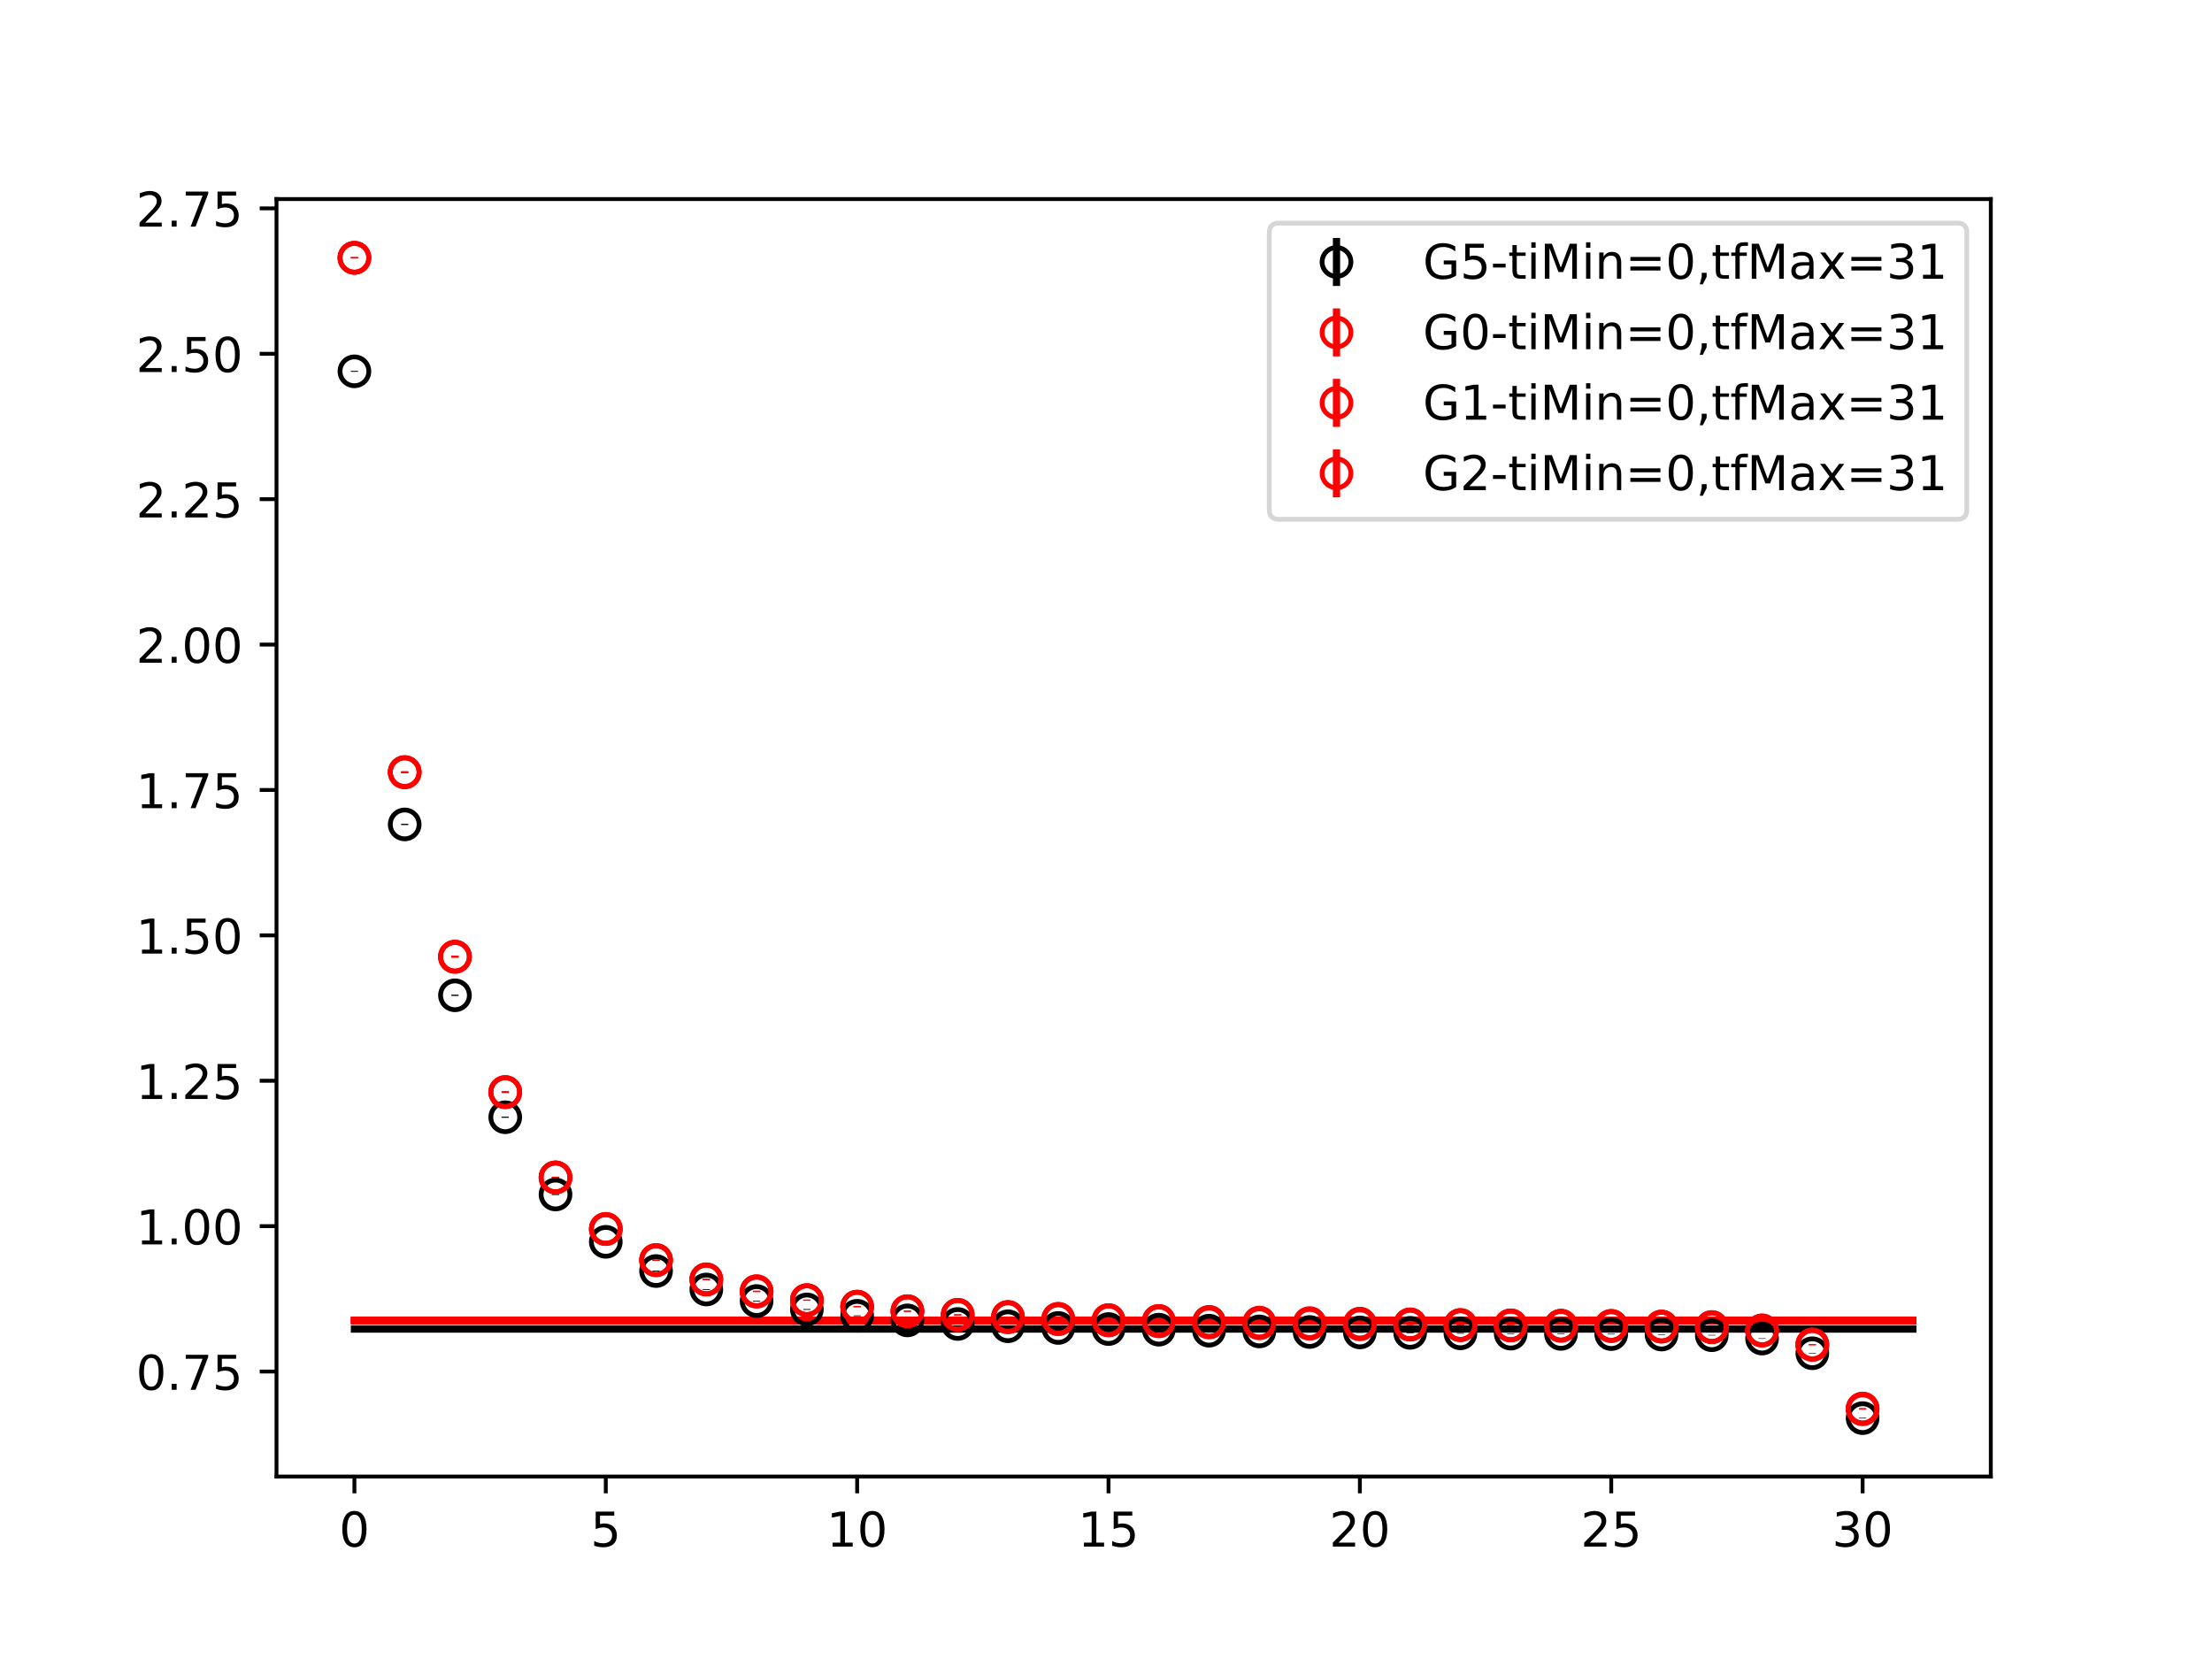 <?xml version="1.0" encoding="utf-8" standalone="no"?>
<!DOCTYPE svg PUBLIC "-//W3C//DTD SVG 1.1//EN"
  "http://www.w3.org/Graphics/SVG/1.1/DTD/svg11.dtd">
<!-- Created with matplotlib (https://matplotlib.org/) -->
<svg height="345.6pt" version="1.1" viewBox="0 0 460.8 345.6" width="460.8pt" xmlns="http://www.w3.org/2000/svg" xmlns:xlink="http://www.w3.org/1999/xlink">
 <defs>
  <style type="text/css">
*{stroke-linecap:butt;stroke-linejoin:round;}
  </style>
 </defs>
 <g id="figure_1">
  <g id="patch_1">
   <path d="M 0 345.6 
L 460.8 345.6 
L 460.8 0 
L 0 0 
z
" style="fill:#ffffff;"/>
  </g>
  <g id="axes_1">
   <g id="patch_2">
    <path d="M 57.6 307.584 
L 414.72 307.584 
L 414.72 41.472 
L 57.6 41.472 
z
" style="fill:#ffffff;"/>
   </g>
   <g id="PolyCollection_1">
    <defs>
     <path d="M 73.833 -68.79 
L 73.833 -68.668 
L 84.305 -68.668 
L 94.778 -68.668 
L 105.251 -68.668 
L 115.724 -68.668 
L 126.196 -68.668 
L 136.669 -68.668 
L 147.142 -68.668 
L 157.615 -68.668 
L 168.087 -68.668 
L 178.56 -68.668 
L 189.033 -68.668 
L 199.505 -68.668 
L 209.978 -68.668 
L 220.451 -68.668 
L 230.924 -68.668 
L 241.396 -68.668 
L 251.869 -68.668 
L 262.342 -68.668 
L 272.815 -68.668 
L 283.287 -68.668 
L 293.76 -68.668 
L 304.233 -68.668 
L 314.705 -68.668 
L 325.178 -68.668 
L 335.651 -68.668 
L 346.124 -68.668 
L 356.596 -68.668 
L 367.069 -68.668 
L 377.542 -68.668 
L 388.015 -68.668 
L 398.487 -68.668 
L 398.487 -68.79 
L 398.487 -68.79 
L 388.015 -68.79 
L 377.542 -68.79 
L 367.069 -68.79 
L 356.596 -68.79 
L 346.124 -68.79 
L 335.651 -68.79 
L 325.178 -68.79 
L 314.705 -68.79 
L 304.233 -68.79 
L 293.76 -68.79 
L 283.287 -68.79 
L 272.815 -68.79 
L 262.342 -68.79 
L 251.869 -68.79 
L 241.396 -68.79 
L 230.924 -68.79 
L 220.451 -68.79 
L 209.978 -68.79 
L 199.505 -68.79 
L 189.033 -68.79 
L 178.56 -68.79 
L 168.087 -68.79 
L 157.615 -68.79 
L 147.142 -68.79 
L 136.669 -68.79 
L 126.196 -68.79 
L 115.724 -68.79 
L 105.251 -68.79 
L 94.778 -68.79 
L 84.305 -68.79 
L 73.833 -68.79 
z
" id="m43251a65ae" style="stroke:#808080;stroke-opacity:0.4;"/>
    </defs>
    <g clip-path="url(#p7e7211425e)">
     <use style="fill:#808080;fill-opacity:0.4;stroke:#808080;stroke-opacity:0.4;" x="0" xlink:href="#m43251a65ae" y="345.6"/>
    </g>
   </g>
   <g id="PolyCollection_2">
    <defs>
     <path d="M 73.833 -70.632 
L 73.833 -70.486 
L 84.305 -70.486 
L 94.778 -70.486 
L 105.251 -70.486 
L 115.724 -70.486 
L 126.196 -70.486 
L 136.669 -70.486 
L 147.142 -70.486 
L 157.615 -70.486 
L 168.087 -70.486 
L 178.56 -70.486 
L 189.033 -70.486 
L 199.505 -70.486 
L 209.978 -70.486 
L 220.451 -70.486 
L 230.924 -70.486 
L 241.396 -70.486 
L 251.869 -70.486 
L 262.342 -70.486 
L 272.815 -70.486 
L 283.287 -70.486 
L 293.76 -70.486 
L 304.233 -70.486 
L 314.705 -70.486 
L 325.178 -70.486 
L 335.651 -70.486 
L 346.124 -70.486 
L 356.596 -70.486 
L 367.069 -70.486 
L 377.542 -70.486 
L 388.015 -70.486 
L 398.487 -70.486 
L 398.487 -70.632 
L 398.487 -70.632 
L 388.015 -70.632 
L 377.542 -70.632 
L 367.069 -70.632 
L 356.596 -70.632 
L 346.124 -70.632 
L 335.651 -70.632 
L 325.178 -70.632 
L 314.705 -70.632 
L 304.233 -70.632 
L 293.76 -70.632 
L 283.287 -70.632 
L 272.815 -70.632 
L 262.342 -70.632 
L 251.869 -70.632 
L 241.396 -70.632 
L 230.924 -70.632 
L 220.451 -70.632 
L 209.978 -70.632 
L 199.505 -70.632 
L 189.033 -70.632 
L 178.56 -70.632 
L 168.087 -70.632 
L 157.615 -70.632 
L 147.142 -70.632 
L 136.669 -70.632 
L 126.196 -70.632 
L 115.724 -70.632 
L 105.251 -70.632 
L 94.778 -70.632 
L 84.305 -70.632 
L 73.833 -70.632 
z
" id="m359ab4f497" style="stroke:#ff6347;stroke-opacity:0.4;"/>
    </defs>
    <g clip-path="url(#p7e7211425e)">
     <use style="fill:#ff6347;fill-opacity:0.4;stroke:#ff6347;stroke-opacity:0.4;" x="0" xlink:href="#m359ab4f497" y="345.6"/>
    </g>
   </g>
   <g id="PolyCollection_3">
    <defs>
     <path d="M 73.833 -70.462 
L 73.833 -70.325 
L 84.305 -70.325 
L 94.778 -70.325 
L 105.251 -70.325 
L 115.724 -70.325 
L 126.196 -70.325 
L 136.669 -70.325 
L 147.142 -70.325 
L 157.615 -70.325 
L 168.087 -70.325 
L 178.56 -70.325 
L 189.033 -70.325 
L 199.505 -70.325 
L 209.978 -70.325 
L 220.451 -70.325 
L 230.924 -70.325 
L 241.396 -70.325 
L 251.869 -70.325 
L 262.342 -70.325 
L 272.815 -70.325 
L 283.287 -70.325 
L 293.76 -70.325 
L 304.233 -70.325 
L 314.705 -70.325 
L 325.178 -70.325 
L 335.651 -70.325 
L 346.124 -70.325 
L 356.596 -70.325 
L 367.069 -70.325 
L 377.542 -70.325 
L 388.015 -70.325 
L 398.487 -70.325 
L 398.487 -70.462 
L 398.487 -70.462 
L 388.015 -70.462 
L 377.542 -70.462 
L 367.069 -70.462 
L 356.596 -70.462 
L 346.124 -70.462 
L 335.651 -70.462 
L 325.178 -70.462 
L 314.705 -70.462 
L 304.233 -70.462 
L 293.76 -70.462 
L 283.287 -70.462 
L 272.815 -70.462 
L 262.342 -70.462 
L 251.869 -70.462 
L 241.396 -70.462 
L 230.924 -70.462 
L 220.451 -70.462 
L 209.978 -70.462 
L 199.505 -70.462 
L 189.033 -70.462 
L 178.56 -70.462 
L 168.087 -70.462 
L 157.615 -70.462 
L 147.142 -70.462 
L 136.669 -70.462 
L 126.196 -70.462 
L 115.724 -70.462 
L 105.251 -70.462 
L 94.778 -70.462 
L 84.305 -70.462 
L 73.833 -70.462 
z
" id="m59ba81568f" style="stroke:#ff6347;stroke-opacity:0.4;"/>
    </defs>
    <g clip-path="url(#p7e7211425e)">
     <use style="fill:#ff6347;fill-opacity:0.4;stroke:#ff6347;stroke-opacity:0.4;" x="0" xlink:href="#m59ba81568f" y="345.6"/>
    </g>
   </g>
   <g id="PolyCollection_4">
    <defs>
     <path d="M 73.833 -70.666 
L 73.833 -70.523 
L 84.305 -70.523 
L 94.778 -70.523 
L 105.251 -70.523 
L 115.724 -70.523 
L 126.196 -70.523 
L 136.669 -70.523 
L 147.142 -70.523 
L 157.615 -70.523 
L 168.087 -70.523 
L 178.56 -70.523 
L 189.033 -70.523 
L 199.505 -70.523 
L 209.978 -70.523 
L 220.451 -70.523 
L 230.924 -70.523 
L 241.396 -70.523 
L 251.869 -70.523 
L 262.342 -70.523 
L 272.815 -70.523 
L 283.287 -70.523 
L 293.76 -70.523 
L 304.233 -70.523 
L 314.705 -70.523 
L 325.178 -70.523 
L 335.651 -70.523 
L 346.124 -70.523 
L 356.596 -70.523 
L 367.069 -70.523 
L 377.542 -70.523 
L 388.015 -70.523 
L 398.487 -70.523 
L 398.487 -70.666 
L 398.487 -70.666 
L 388.015 -70.666 
L 377.542 -70.666 
L 367.069 -70.666 
L 356.596 -70.666 
L 346.124 -70.666 
L 335.651 -70.666 
L 325.178 -70.666 
L 314.705 -70.666 
L 304.233 -70.666 
L 293.76 -70.666 
L 283.287 -70.666 
L 272.815 -70.666 
L 262.342 -70.666 
L 251.869 -70.666 
L 241.396 -70.666 
L 230.924 -70.666 
L 220.451 -70.666 
L 209.978 -70.666 
L 199.505 -70.666 
L 189.033 -70.666 
L 178.56 -70.666 
L 168.087 -70.666 
L 157.615 -70.666 
L 147.142 -70.666 
L 136.669 -70.666 
L 126.196 -70.666 
L 115.724 -70.666 
L 105.251 -70.666 
L 94.778 -70.666 
L 84.305 -70.666 
L 73.833 -70.666 
z
" id="m97e9b0a5ea" style="stroke:#ff6347;stroke-opacity:0.4;"/>
    </defs>
    <g clip-path="url(#p7e7211425e)">
     <use style="fill:#ff6347;fill-opacity:0.4;stroke:#ff6347;stroke-opacity:0.4;" x="0" xlink:href="#m97e9b0a5ea" y="345.6"/>
    </g>
   </g>
   <g id="matplotlib.axis_1">
    <g id="xtick_1">
     <g id="line2d_1">
      <defs>
       <path d="M 0 0 
L 0 3.5 
" id="m3476cb240b" style="stroke:#000000;stroke-width:0.8;"/>
      </defs>
      <g>
       <use style="stroke:#000000;stroke-width:0.8;" x="73.833" xlink:href="#m3476cb240b" y="307.584"/>
      </g>
     </g>
     <g id="text_1">
      <!-- 0 -->
      <defs>
       <path d="M 31.781 66.406 
Q 24.172 66.406 20.328 58.906 
Q 16.5 51.422 16.5 36.375 
Q 16.5 21.391 20.328 13.891 
Q 24.172 6.391 31.781 6.391 
Q 39.453 6.391 43.281 13.891 
Q 47.125 21.391 47.125 36.375 
Q 47.125 51.422 43.281 58.906 
Q 39.453 66.406 31.781 66.406 
z
M 31.781 74.219 
Q 44.047 74.219 50.516 64.516 
Q 56.984 54.828 56.984 36.375 
Q 56.984 17.969 50.516 8.266 
Q 44.047 -1.422 31.781 -1.422 
Q 19.531 -1.422 13.062 8.266 
Q 6.594 17.969 6.594 36.375 
Q 6.594 54.828 13.062 64.516 
Q 19.531 74.219 31.781 74.219 
z
" id="DejaVuSans-48"/>
      </defs>
      <g transform="translate(70.651 322.182)scale(0.1 -0.1)">
       <use xlink:href="#DejaVuSans-48"/>
      </g>
     </g>
    </g>
    <g id="xtick_2">
     <g id="line2d_2">
      <g>
       <use style="stroke:#000000;stroke-width:0.8;" x="126.196" xlink:href="#m3476cb240b" y="307.584"/>
      </g>
     </g>
     <g id="text_2">
      <!-- 5 -->
      <defs>
       <path d="M 10.797 72.906 
L 49.516 72.906 
L 49.516 64.594 
L 19.828 64.594 
L 19.828 46.734 
Q 21.969 47.469 24.109 47.828 
Q 26.266 48.188 28.422 48.188 
Q 40.625 48.188 47.75 41.5 
Q 54.891 34.812 54.891 23.391 
Q 54.891 11.625 47.562 5.094 
Q 40.234 -1.422 26.906 -1.422 
Q 22.312 -1.422 17.547 -0.641 
Q 12.797 0.141 7.719 1.703 
L 7.719 11.625 
Q 12.109 9.234 16.797 8.062 
Q 21.484 6.891 26.703 6.891 
Q 35.156 6.891 40.078 11.328 
Q 45.016 15.766 45.016 23.391 
Q 45.016 31 40.078 35.438 
Q 35.156 39.891 26.703 39.891 
Q 22.75 39.891 18.812 39.016 
Q 14.891 38.141 10.797 36.281 
z
" id="DejaVuSans-53"/>
      </defs>
      <g transform="translate(123.015 322.182)scale(0.1 -0.1)">
       <use xlink:href="#DejaVuSans-53"/>
      </g>
     </g>
    </g>
    <g id="xtick_3">
     <g id="line2d_3">
      <g>
       <use style="stroke:#000000;stroke-width:0.8;" x="178.56" xlink:href="#m3476cb240b" y="307.584"/>
      </g>
     </g>
     <g id="text_3">
      <!-- 10 -->
      <defs>
       <path d="M 12.406 8.297 
L 28.516 8.297 
L 28.516 63.922 
L 10.984 60.406 
L 10.984 69.391 
L 28.422 72.906 
L 38.281 72.906 
L 38.281 8.297 
L 54.391 8.297 
L 54.391 0 
L 12.406 0 
z
" id="DejaVuSans-49"/>
      </defs>
      <g transform="translate(172.197 322.182)scale(0.1 -0.1)">
       <use xlink:href="#DejaVuSans-49"/>
       <use x="63.623" xlink:href="#DejaVuSans-48"/>
      </g>
     </g>
    </g>
    <g id="xtick_4">
     <g id="line2d_4">
      <g>
       <use style="stroke:#000000;stroke-width:0.8;" x="230.924" xlink:href="#m3476cb240b" y="307.584"/>
      </g>
     </g>
     <g id="text_4">
      <!-- 15 -->
      <g transform="translate(224.561 322.182)scale(0.1 -0.1)">
       <use xlink:href="#DejaVuSans-49"/>
       <use x="63.623" xlink:href="#DejaVuSans-53"/>
      </g>
     </g>
    </g>
    <g id="xtick_5">
     <g id="line2d_5">
      <g>
       <use style="stroke:#000000;stroke-width:0.8;" x="283.287" xlink:href="#m3476cb240b" y="307.584"/>
      </g>
     </g>
     <g id="text_5">
      <!-- 20 -->
      <defs>
       <path d="M 19.188 8.297 
L 53.609 8.297 
L 53.609 0 
L 7.328 0 
L 7.328 8.297 
Q 12.938 14.109 22.625 23.891 
Q 32.328 33.688 34.812 36.531 
Q 39.547 41.844 41.422 45.531 
Q 43.312 49.219 43.312 52.781 
Q 43.312 58.594 39.234 62.25 
Q 35.156 65.922 28.609 65.922 
Q 23.969 65.922 18.812 64.312 
Q 13.672 62.703 7.812 59.422 
L 7.812 69.391 
Q 13.766 71.781 18.938 73 
Q 24.125 74.219 28.422 74.219 
Q 39.75 74.219 46.484 68.547 
Q 53.219 62.891 53.219 53.422 
Q 53.219 48.922 51.531 44.891 
Q 49.859 40.875 45.406 35.406 
Q 44.188 33.984 37.641 27.219 
Q 31.109 20.453 19.188 8.297 
z
" id="DejaVuSans-50"/>
      </defs>
      <g transform="translate(276.925 322.182)scale(0.1 -0.1)">
       <use xlink:href="#DejaVuSans-50"/>
       <use x="63.623" xlink:href="#DejaVuSans-48"/>
      </g>
     </g>
    </g>
    <g id="xtick_6">
     <g id="line2d_6">
      <g>
       <use style="stroke:#000000;stroke-width:0.8;" x="335.651" xlink:href="#m3476cb240b" y="307.584"/>
      </g>
     </g>
     <g id="text_6">
      <!-- 25 -->
      <g transform="translate(329.288 322.182)scale(0.1 -0.1)">
       <use xlink:href="#DejaVuSans-50"/>
       <use x="63.623" xlink:href="#DejaVuSans-53"/>
      </g>
     </g>
    </g>
    <g id="xtick_7">
     <g id="line2d_7">
      <g>
       <use style="stroke:#000000;stroke-width:0.8;" x="388.015" xlink:href="#m3476cb240b" y="307.584"/>
      </g>
     </g>
     <g id="text_7">
      <!-- 30 -->
      <defs>
       <path d="M 40.578 39.312 
Q 47.656 37.797 51.625 33 
Q 55.609 28.219 55.609 21.188 
Q 55.609 10.406 48.188 4.484 
Q 40.766 -1.422 27.094 -1.422 
Q 22.516 -1.422 17.656 -0.516 
Q 12.797 0.391 7.625 2.203 
L 7.625 11.719 
Q 11.719 9.328 16.594 8.109 
Q 21.484 6.891 26.812 6.891 
Q 36.078 6.891 40.938 10.547 
Q 45.797 14.203 45.797 21.188 
Q 45.797 27.641 41.281 31.266 
Q 36.766 34.906 28.719 34.906 
L 20.219 34.906 
L 20.219 43.016 
L 29.109 43.016 
Q 36.375 43.016 40.234 45.922 
Q 44.094 48.828 44.094 54.297 
Q 44.094 59.906 40.109 62.906 
Q 36.141 65.922 28.719 65.922 
Q 24.656 65.922 20.016 65.031 
Q 15.375 64.156 9.812 62.312 
L 9.812 71.094 
Q 15.438 72.656 20.344 73.438 
Q 25.25 74.219 29.594 74.219 
Q 40.828 74.219 47.359 69.109 
Q 53.906 64.016 53.906 55.328 
Q 53.906 49.266 50.438 45.094 
Q 46.969 40.922 40.578 39.312 
z
" id="DejaVuSans-51"/>
      </defs>
      <g transform="translate(381.652 322.182)scale(0.1 -0.1)">
       <use xlink:href="#DejaVuSans-51"/>
       <use x="63.623" xlink:href="#DejaVuSans-48"/>
      </g>
     </g>
    </g>
   </g>
   <g id="matplotlib.axis_2">
    <g id="ytick_1">
     <g id="line2d_8">
      <defs>
       <path d="M 0 0 
L -3.5 0 
" id="m6c33dab00b" style="stroke:#000000;stroke-width:0.8;"/>
      </defs>
      <g>
       <use style="stroke:#000000;stroke-width:0.8;" x="57.6" xlink:href="#m6c33dab00b" y="285.719"/>
      </g>
     </g>
     <g id="text_8">
      <!-- 0.75 -->
      <defs>
       <path d="M 10.688 12.406 
L 21 12.406 
L 21 0 
L 10.688 0 
z
" id="DejaVuSans-46"/>
       <path d="M 8.203 72.906 
L 55.078 72.906 
L 55.078 68.703 
L 28.609 0 
L 18.312 0 
L 43.219 64.594 
L 8.203 64.594 
z
" id="DejaVuSans-55"/>
      </defs>
      <g transform="translate(28.334 289.518)scale(0.1 -0.1)">
       <use xlink:href="#DejaVuSans-48"/>
       <use x="63.623" xlink:href="#DejaVuSans-46"/>
       <use x="95.41" xlink:href="#DejaVuSans-55"/>
       <use x="159.033" xlink:href="#DejaVuSans-53"/>
      </g>
     </g>
    </g>
    <g id="ytick_2">
     <g id="line2d_9">
      <g>
       <use style="stroke:#000000;stroke-width:0.8;" x="57.6" xlink:href="#m6c33dab00b" y="255.43"/>
      </g>
     </g>
     <g id="text_9">
      <!-- 1.00 -->
      <g transform="translate(28.334 259.229)scale(0.1 -0.1)">
       <use xlink:href="#DejaVuSans-49"/>
       <use x="63.623" xlink:href="#DejaVuSans-46"/>
       <use x="95.41" xlink:href="#DejaVuSans-48"/>
       <use x="159.033" xlink:href="#DejaVuSans-48"/>
      </g>
     </g>
    </g>
    <g id="ytick_3">
     <g id="line2d_10">
      <g>
       <use style="stroke:#000000;stroke-width:0.8;" x="57.6" xlink:href="#m6c33dab00b" y="225.141"/>
      </g>
     </g>
     <g id="text_10">
      <!-- 1.25 -->
      <g transform="translate(28.334 228.94)scale(0.1 -0.1)">
       <use xlink:href="#DejaVuSans-49"/>
       <use x="63.623" xlink:href="#DejaVuSans-46"/>
       <use x="95.41" xlink:href="#DejaVuSans-50"/>
       <use x="159.033" xlink:href="#DejaVuSans-53"/>
      </g>
     </g>
    </g>
    <g id="ytick_4">
     <g id="line2d_11">
      <g>
       <use style="stroke:#000000;stroke-width:0.8;" x="57.6" xlink:href="#m6c33dab00b" y="194.852"/>
      </g>
     </g>
     <g id="text_11">
      <!-- 1.50 -->
      <g transform="translate(28.334 198.652)scale(0.1 -0.1)">
       <use xlink:href="#DejaVuSans-49"/>
       <use x="63.623" xlink:href="#DejaVuSans-46"/>
       <use x="95.41" xlink:href="#DejaVuSans-53"/>
       <use x="159.033" xlink:href="#DejaVuSans-48"/>
      </g>
     </g>
    </g>
    <g id="ytick_5">
     <g id="line2d_12">
      <g>
       <use style="stroke:#000000;stroke-width:0.8;" x="57.6" xlink:href="#m6c33dab00b" y="164.564"/>
      </g>
     </g>
     <g id="text_12">
      <!-- 1.75 -->
      <g transform="translate(28.334 168.363)scale(0.1 -0.1)">
       <use xlink:href="#DejaVuSans-49"/>
       <use x="63.623" xlink:href="#DejaVuSans-46"/>
       <use x="95.41" xlink:href="#DejaVuSans-55"/>
       <use x="159.033" xlink:href="#DejaVuSans-53"/>
      </g>
     </g>
    </g>
    <g id="ytick_6">
     <g id="line2d_13">
      <g>
       <use style="stroke:#000000;stroke-width:0.8;" x="57.6" xlink:href="#m6c33dab00b" y="134.275"/>
      </g>
     </g>
     <g id="text_13">
      <!-- 2.00 -->
      <g transform="translate(28.334 138.074)scale(0.1 -0.1)">
       <use xlink:href="#DejaVuSans-50"/>
       <use x="63.623" xlink:href="#DejaVuSans-46"/>
       <use x="95.41" xlink:href="#DejaVuSans-48"/>
       <use x="159.033" xlink:href="#DejaVuSans-48"/>
      </g>
     </g>
    </g>
    <g id="ytick_7">
     <g id="line2d_14">
      <g>
       <use style="stroke:#000000;stroke-width:0.8;" x="57.6" xlink:href="#m6c33dab00b" y="103.986"/>
      </g>
     </g>
     <g id="text_14">
      <!-- 2.25 -->
      <g transform="translate(28.334 107.785)scale(0.1 -0.1)">
       <use xlink:href="#DejaVuSans-50"/>
       <use x="63.623" xlink:href="#DejaVuSans-46"/>
       <use x="95.41" xlink:href="#DejaVuSans-50"/>
       <use x="159.033" xlink:href="#DejaVuSans-53"/>
      </g>
     </g>
    </g>
    <g id="ytick_8">
     <g id="line2d_15">
      <g>
       <use style="stroke:#000000;stroke-width:0.8;" x="57.6" xlink:href="#m6c33dab00b" y="73.697"/>
      </g>
     </g>
     <g id="text_15">
      <!-- 2.50 -->
      <g transform="translate(28.334 77.496)scale(0.1 -0.1)">
       <use xlink:href="#DejaVuSans-50"/>
       <use x="63.623" xlink:href="#DejaVuSans-46"/>
       <use x="95.41" xlink:href="#DejaVuSans-53"/>
       <use x="159.033" xlink:href="#DejaVuSans-48"/>
      </g>
     </g>
    </g>
    <g id="ytick_9">
     <g id="line2d_16">
      <g>
       <use style="stroke:#000000;stroke-width:0.8;" x="57.6" xlink:href="#m6c33dab00b" y="43.408"/>
      </g>
     </g>
     <g id="text_16">
      <!-- 2.75 -->
      <g transform="translate(28.334 47.208)scale(0.1 -0.1)">
       <use xlink:href="#DejaVuSans-50"/>
       <use x="63.623" xlink:href="#DejaVuSans-46"/>
       <use x="95.41" xlink:href="#DejaVuSans-55"/>
       <use x="159.033" xlink:href="#DejaVuSans-53"/>
      </g>
     </g>
    </g>
   </g>
   <g id="LineCollection_1">
    <path clip-path="url(#p7e7211425e)" d="M 73.833 77.454 
L 73.833 77.25 
" style="fill:none;stroke:#000000;stroke-width:1.5;"/>
    <path clip-path="url(#p7e7211425e)" d="M 84.305 171.87 
L 84.305 171.614 
" style="fill:none;stroke:#000000;stroke-width:1.5;"/>
    <path clip-path="url(#p7e7211425e)" d="M 94.778 207.472 
L 94.778 207.208 
" style="fill:none;stroke:#000000;stroke-width:1.5;"/>
    <path clip-path="url(#p7e7211425e)" d="M 105.251 232.862 
L 105.251 232.623 
" style="fill:none;stroke:#000000;stroke-width:1.5;"/>
    <path clip-path="url(#p7e7211425e)" d="M 115.724 248.941 
L 115.724 248.725 
" style="fill:none;stroke:#000000;stroke-width:1.5;"/>
    <path clip-path="url(#p7e7211425e)" d="M 126.196 258.791 
L 126.196 258.601 
" style="fill:none;stroke:#000000;stroke-width:1.5;"/>
    <path clip-path="url(#p7e7211425e)" d="M 136.669 264.868 
L 136.669 264.697 
" style="fill:none;stroke:#000000;stroke-width:1.5;"/>
    <path clip-path="url(#p7e7211425e)" d="M 147.142 268.711 
L 147.142 268.543 
" style="fill:none;stroke:#000000;stroke-width:1.5;"/>
    <path clip-path="url(#p7e7211425e)" d="M 157.615 271.112 
L 157.615 270.948 
" style="fill:none;stroke:#000000;stroke-width:1.5;"/>
    <path clip-path="url(#p7e7211425e)" d="M 168.087 272.861 
L 168.087 272.697 
" style="fill:none;stroke:#000000;stroke-width:1.5;"/>
    <path clip-path="url(#p7e7211425e)" d="M 178.56 274.183 
L 178.56 274.021 
" style="fill:none;stroke:#000000;stroke-width:1.5;"/>
    <path clip-path="url(#p7e7211425e)" d="M 189.033 275.143 
L 189.033 274.982 
" style="fill:none;stroke:#000000;stroke-width:1.5;"/>
    <path clip-path="url(#p7e7211425e)" d="M 199.505 275.884 
L 199.505 275.73 
" style="fill:none;stroke:#000000;stroke-width:1.5;"/>
    <path clip-path="url(#p7e7211425e)" d="M 209.978 276.353 
L 209.978 276.215 
" style="fill:none;stroke:#000000;stroke-width:1.5;"/>
    <path clip-path="url(#p7e7211425e)" d="M 220.451 276.703 
L 220.451 276.57 
" style="fill:none;stroke:#000000;stroke-width:1.5;"/>
    <path clip-path="url(#p7e7211425e)" d="M 230.924 276.928 
L 230.924 276.799 
" style="fill:none;stroke:#000000;stroke-width:1.5;"/>
    <path clip-path="url(#p7e7211425e)" d="M 241.396 277.063 
L 241.396 276.929 
" style="fill:none;stroke:#000000;stroke-width:1.5;"/>
    <path clip-path="url(#p7e7211425e)" d="M 251.869 277.276 
L 251.869 277.137 
" style="fill:none;stroke:#000000;stroke-width:1.5;"/>
    <path clip-path="url(#p7e7211425e)" d="M 262.342 277.429 
L 262.342 277.293 
" style="fill:none;stroke:#000000;stroke-width:1.5;"/>
    <path clip-path="url(#p7e7211425e)" d="M 272.815 277.545 
L 272.815 277.408 
" style="fill:none;stroke:#000000;stroke-width:1.5;"/>
    <path clip-path="url(#p7e7211425e)" d="M 283.287 277.635 
L 283.287 277.503 
" style="fill:none;stroke:#000000;stroke-width:1.5;"/>
    <path clip-path="url(#p7e7211425e)" d="M 293.76 277.724 
L 293.76 277.586 
" style="fill:none;stroke:#000000;stroke-width:1.5;"/>
    <path clip-path="url(#p7e7211425e)" d="M 304.233 277.827 
L 304.233 277.689 
" style="fill:none;stroke:#000000;stroke-width:1.5;"/>
    <path clip-path="url(#p7e7211425e)" d="M 314.705 277.882 
L 314.705 277.755 
" style="fill:none;stroke:#000000;stroke-width:1.5;"/>
    <path clip-path="url(#p7e7211425e)" d="M 325.178 277.935 
L 325.178 277.811 
" style="fill:none;stroke:#000000;stroke-width:1.5;"/>
    <path clip-path="url(#p7e7211425e)" d="M 335.651 277.974 
L 335.651 277.852 
" style="fill:none;stroke:#000000;stroke-width:1.5;"/>
    <path clip-path="url(#p7e7211425e)" d="M 346.124 278.071 
L 346.124 277.953 
" style="fill:none;stroke:#000000;stroke-width:1.5;"/>
    <path clip-path="url(#p7e7211425e)" d="M 356.596 278.206 
L 356.596 278.093 
" style="fill:none;stroke:#000000;stroke-width:1.5;"/>
    <path clip-path="url(#p7e7211425e)" d="M 367.069 278.903 
L 367.069 278.789 
" style="fill:none;stroke:#000000;stroke-width:1.5;"/>
    <path clip-path="url(#p7e7211425e)" d="M 377.542 281.966 
L 377.542 281.846 
" style="fill:none;stroke:#000000;stroke-width:1.5;"/>
    <path clip-path="url(#p7e7211425e)" d="M 388.015 295.488 
L 388.015 295.36 
" style="fill:none;stroke:#000000;stroke-width:1.5;"/>
   </g>
   <g id="LineCollection_2">
    <path clip-path="url(#p7e7211425e)" d="M 73.833 53.818 
L 73.833 53.568 
" style="fill:none;stroke:#ff0000;stroke-width:1.5;"/>
    <path clip-path="url(#p7e7211425e)" d="M 84.305 160.976 
L 84.305 160.666 
" style="fill:none;stroke:#ff0000;stroke-width:1.5;"/>
    <path clip-path="url(#p7e7211425e)" d="M 94.778 199.462 
L 94.778 199.14 
" style="fill:none;stroke:#ff0000;stroke-width:1.5;"/>
    <path clip-path="url(#p7e7211425e)" d="M 105.251 227.67 
L 105.251 227.366 
" style="fill:none;stroke:#ff0000;stroke-width:1.5;"/>
    <path clip-path="url(#p7e7211425e)" d="M 115.724 245.396 
L 115.724 245.137 
" style="fill:none;stroke:#ff0000;stroke-width:1.5;"/>
    <path clip-path="url(#p7e7211425e)" d="M 126.196 256.153 
L 126.196 255.91 
" style="fill:none;stroke:#ff0000;stroke-width:1.5;"/>
    <path clip-path="url(#p7e7211425e)" d="M 136.669 262.634 
L 136.669 262.419 
" style="fill:none;stroke:#ff0000;stroke-width:1.5;"/>
    <path clip-path="url(#p7e7211425e)" d="M 147.142 266.635 
L 147.142 266.431 
" style="fill:none;stroke:#ff0000;stroke-width:1.5;"/>
    <path clip-path="url(#p7e7211425e)" d="M 157.615 269.11 
L 157.615 268.909 
" style="fill:none;stroke:#ff0000;stroke-width:1.5;"/>
    <path clip-path="url(#p7e7211425e)" d="M 168.087 270.954 
L 168.087 270.76 
" style="fill:none;stroke:#ff0000;stroke-width:1.5;"/>
    <path clip-path="url(#p7e7211425e)" d="M 178.56 272.294 
L 178.56 272.1 
" style="fill:none;stroke:#ff0000;stroke-width:1.5;"/>
    <path clip-path="url(#p7e7211425e)" d="M 189.033 273.228 
L 189.033 273.031 
" style="fill:none;stroke:#ff0000;stroke-width:1.5;"/>
    <path clip-path="url(#p7e7211425e)" d="M 199.505 273.984 
L 199.505 273.806 
" style="fill:none;stroke:#ff0000;stroke-width:1.5;"/>
    <path clip-path="url(#p7e7211425e)" d="M 209.978 274.494 
L 209.978 274.33 
" style="fill:none;stroke:#ff0000;stroke-width:1.5;"/>
    <path clip-path="url(#p7e7211425e)" d="M 220.451 274.905 
L 220.451 274.746 
" style="fill:none;stroke:#ff0000;stroke-width:1.5;"/>
    <path clip-path="url(#p7e7211425e)" d="M 230.924 275.128 
L 230.924 274.974 
" style="fill:none;stroke:#ff0000;stroke-width:1.5;"/>
    <path clip-path="url(#p7e7211425e)" d="M 241.396 275.348 
L 241.396 275.184 
" style="fill:none;stroke:#ff0000;stroke-width:1.5;"/>
    <path clip-path="url(#p7e7211425e)" d="M 251.869 275.585 
L 251.869 275.422 
" style="fill:none;stroke:#ff0000;stroke-width:1.5;"/>
    <path clip-path="url(#p7e7211425e)" d="M 262.342 275.748 
L 262.342 275.59 
" style="fill:none;stroke:#ff0000;stroke-width:1.5;"/>
    <path clip-path="url(#p7e7211425e)" d="M 272.815 275.839 
L 272.815 275.675 
" style="fill:none;stroke:#ff0000;stroke-width:1.5;"/>
    <path clip-path="url(#p7e7211425e)" d="M 283.287 275.962 
L 283.287 275.801 
" style="fill:none;stroke:#ff0000;stroke-width:1.5;"/>
    <path clip-path="url(#p7e7211425e)" d="M 293.76 276.039 
L 293.76 275.877 
" style="fill:none;stroke:#ff0000;stroke-width:1.5;"/>
    <path clip-path="url(#p7e7211425e)" d="M 304.233 276.142 
L 304.233 275.984 
" style="fill:none;stroke:#ff0000;stroke-width:1.5;"/>
    <path clip-path="url(#p7e7211425e)" d="M 314.705 276.203 
L 314.705 276.05 
" style="fill:none;stroke:#ff0000;stroke-width:1.5;"/>
    <path clip-path="url(#p7e7211425e)" d="M 325.178 276.232 
L 325.178 276.084 
" style="fill:none;stroke:#ff0000;stroke-width:1.5;"/>
    <path clip-path="url(#p7e7211425e)" d="M 335.651 276.275 
L 335.651 276.123 
" style="fill:none;stroke:#ff0000;stroke-width:1.5;"/>
    <path clip-path="url(#p7e7211425e)" d="M 346.124 276.401 
L 346.124 276.254 
" style="fill:none;stroke:#ff0000;stroke-width:1.5;"/>
    <path clip-path="url(#p7e7211425e)" d="M 356.596 276.504 
L 356.596 276.36 
" style="fill:none;stroke:#ff0000;stroke-width:1.5;"/>
    <path clip-path="url(#p7e7211425e)" d="M 367.069 277.227 
L 367.069 277.08 
" style="fill:none;stroke:#ff0000;stroke-width:1.5;"/>
    <path clip-path="url(#p7e7211425e)" d="M 377.542 280.191 
L 377.542 280.034 
" style="fill:none;stroke:#ff0000;stroke-width:1.5;"/>
    <path clip-path="url(#p7e7211425e)" d="M 388.015 293.542 
L 388.015 293.375 
" style="fill:none;stroke:#ff0000;stroke-width:1.5;"/>
   </g>
   <g id="LineCollection_3">
    <path clip-path="url(#p7e7211425e)" d="M 73.833 53.833 
L 73.833 53.587 
" style="fill:none;stroke:#ff0000;stroke-width:1.5;"/>
    <path clip-path="url(#p7e7211425e)" d="M 84.305 161.012 
L 84.305 160.699 
" style="fill:none;stroke:#ff0000;stroke-width:1.5;"/>
    <path clip-path="url(#p7e7211425e)" d="M 94.778 199.431 
L 94.778 199.097 
" style="fill:none;stroke:#ff0000;stroke-width:1.5;"/>
    <path clip-path="url(#p7e7211425e)" d="M 105.251 227.634 
L 105.251 227.324 
" style="fill:none;stroke:#ff0000;stroke-width:1.5;"/>
    <path clip-path="url(#p7e7211425e)" d="M 115.724 245.424 
L 115.724 245.161 
" style="fill:none;stroke:#ff0000;stroke-width:1.5;"/>
    <path clip-path="url(#p7e7211425e)" d="M 126.196 256.173 
L 126.196 255.925 
" style="fill:none;stroke:#ff0000;stroke-width:1.5;"/>
    <path clip-path="url(#p7e7211425e)" d="M 136.669 262.641 
L 136.669 262.43 
" style="fill:none;stroke:#ff0000;stroke-width:1.5;"/>
    <path clip-path="url(#p7e7211425e)" d="M 147.142 266.672 
L 147.142 266.473 
" style="fill:none;stroke:#ff0000;stroke-width:1.5;"/>
    <path clip-path="url(#p7e7211425e)" d="M 157.615 269.178 
L 157.615 268.984 
" style="fill:none;stroke:#ff0000;stroke-width:1.5;"/>
    <path clip-path="url(#p7e7211425e)" d="M 168.087 270.969 
L 168.087 270.775 
" style="fill:none;stroke:#ff0000;stroke-width:1.5;"/>
    <path clip-path="url(#p7e7211425e)" d="M 178.56 272.315 
L 178.56 272.123 
" style="fill:none;stroke:#ff0000;stroke-width:1.5;"/>
    <path clip-path="url(#p7e7211425e)" d="M 189.033 273.249 
L 189.033 273.065 
" style="fill:none;stroke:#ff0000;stroke-width:1.5;"/>
    <path clip-path="url(#p7e7211425e)" d="M 199.505 273.996 
L 199.505 273.814 
" style="fill:none;stroke:#ff0000;stroke-width:1.5;"/>
    <path clip-path="url(#p7e7211425e)" d="M 209.978 274.443 
L 209.978 274.277 
" style="fill:none;stroke:#ff0000;stroke-width:1.5;"/>
    <path clip-path="url(#p7e7211425e)" d="M 220.451 274.842 
L 220.451 274.684 
" style="fill:none;stroke:#ff0000;stroke-width:1.5;"/>
    <path clip-path="url(#p7e7211425e)" d="M 230.924 275.129 
L 230.924 274.972 
" style="fill:none;stroke:#ff0000;stroke-width:1.5;"/>
    <path clip-path="url(#p7e7211425e)" d="M 241.396 275.257 
L 241.396 275.095 
" style="fill:none;stroke:#ff0000;stroke-width:1.5;"/>
    <path clip-path="url(#p7e7211425e)" d="M 251.869 275.45 
L 251.869 275.282 
" style="fill:none;stroke:#ff0000;stroke-width:1.5;"/>
    <path clip-path="url(#p7e7211425e)" d="M 262.342 275.601 
L 262.342 275.44 
" style="fill:none;stroke:#ff0000;stroke-width:1.5;"/>
    <path clip-path="url(#p7e7211425e)" d="M 272.815 275.706 
L 272.815 275.538 
" style="fill:none;stroke:#ff0000;stroke-width:1.5;"/>
    <path clip-path="url(#p7e7211425e)" d="M 283.287 275.852 
L 283.287 275.683 
" style="fill:none;stroke:#ff0000;stroke-width:1.5;"/>
    <path clip-path="url(#p7e7211425e)" d="M 293.76 275.986 
L 293.76 275.817 
" style="fill:none;stroke:#ff0000;stroke-width:1.5;"/>
    <path clip-path="url(#p7e7211425e)" d="M 304.233 276.116 
L 304.233 275.95 
" style="fill:none;stroke:#ff0000;stroke-width:1.5;"/>
    <path clip-path="url(#p7e7211425e)" d="M 314.705 276.162 
L 314.705 276.007 
" style="fill:none;stroke:#ff0000;stroke-width:1.5;"/>
    <path clip-path="url(#p7e7211425e)" d="M 325.178 276.246 
L 325.178 276.095 
" style="fill:none;stroke:#ff0000;stroke-width:1.5;"/>
    <path clip-path="url(#p7e7211425e)" d="M 335.651 276.324 
L 335.651 276.177 
" style="fill:none;stroke:#ff0000;stroke-width:1.5;"/>
    <path clip-path="url(#p7e7211425e)" d="M 346.124 276.425 
L 346.124 276.28 
" style="fill:none;stroke:#ff0000;stroke-width:1.5;"/>
    <path clip-path="url(#p7e7211425e)" d="M 356.596 276.544 
L 356.596 276.399 
" style="fill:none;stroke:#ff0000;stroke-width:1.5;"/>
    <path clip-path="url(#p7e7211425e)" d="M 367.069 277.209 
L 367.069 277.067 
" style="fill:none;stroke:#ff0000;stroke-width:1.5;"/>
    <path clip-path="url(#p7e7211425e)" d="M 377.542 280.128 
L 377.542 279.981 
" style="fill:none;stroke:#ff0000;stroke-width:1.5;"/>
    <path clip-path="url(#p7e7211425e)" d="M 388.015 293.496 
L 388.015 293.333 
" style="fill:none;stroke:#ff0000;stroke-width:1.5;"/>
   </g>
   <g id="LineCollection_4">
    <path clip-path="url(#p7e7211425e)" d="M 73.833 53.841 
L 73.833 53.594 
" style="fill:none;stroke:#ff0000;stroke-width:1.5;"/>
    <path clip-path="url(#p7e7211425e)" d="M 84.305 161.063 
L 84.305 160.739 
" style="fill:none;stroke:#ff0000;stroke-width:1.5;"/>
    <path clip-path="url(#p7e7211425e)" d="M 94.778 199.514 
L 94.778 199.184 
" style="fill:none;stroke:#ff0000;stroke-width:1.5;"/>
    <path clip-path="url(#p7e7211425e)" d="M 105.251 227.673 
L 105.251 227.377 
" style="fill:none;stroke:#ff0000;stroke-width:1.5;"/>
    <path clip-path="url(#p7e7211425e)" d="M 115.724 245.402 
L 115.724 245.136 
" style="fill:none;stroke:#ff0000;stroke-width:1.5;"/>
    <path clip-path="url(#p7e7211425e)" d="M 126.196 256.098 
L 126.196 255.857 
" style="fill:none;stroke:#ff0000;stroke-width:1.5;"/>
    <path clip-path="url(#p7e7211425e)" d="M 136.669 262.566 
L 136.669 262.351 
" style="fill:none;stroke:#ff0000;stroke-width:1.5;"/>
    <path clip-path="url(#p7e7211425e)" d="M 147.142 266.588 
L 147.142 266.383 
" style="fill:none;stroke:#ff0000;stroke-width:1.5;"/>
    <path clip-path="url(#p7e7211425e)" d="M 157.615 269.07 
L 157.615 268.87 
" style="fill:none;stroke:#ff0000;stroke-width:1.5;"/>
    <path clip-path="url(#p7e7211425e)" d="M 168.087 270.915 
L 168.087 270.721 
" style="fill:none;stroke:#ff0000;stroke-width:1.5;"/>
    <path clip-path="url(#p7e7211425e)" d="M 178.56 272.276 
L 178.56 272.092 
" style="fill:none;stroke:#ff0000;stroke-width:1.5;"/>
    <path clip-path="url(#p7e7211425e)" d="M 189.033 273.258 
L 189.033 273.075 
" style="fill:none;stroke:#ff0000;stroke-width:1.5;"/>
    <path clip-path="url(#p7e7211425e)" d="M 199.505 274.002 
L 199.505 273.825 
" style="fill:none;stroke:#ff0000;stroke-width:1.5;"/>
    <path clip-path="url(#p7e7211425e)" d="M 209.978 274.418 
L 209.978 274.254 
" style="fill:none;stroke:#ff0000;stroke-width:1.5;"/>
    <path clip-path="url(#p7e7211425e)" d="M 220.451 274.796 
L 220.451 274.637 
" style="fill:none;stroke:#ff0000;stroke-width:1.5;"/>
    <path clip-path="url(#p7e7211425e)" d="M 230.924 275.062 
L 230.924 274.909 
" style="fill:none;stroke:#ff0000;stroke-width:1.5;"/>
    <path clip-path="url(#p7e7211425e)" d="M 241.396 275.255 
L 241.396 275.096 
" style="fill:none;stroke:#ff0000;stroke-width:1.5;"/>
    <path clip-path="url(#p7e7211425e)" d="M 251.869 275.494 
L 251.869 275.334 
" style="fill:none;stroke:#ff0000;stroke-width:1.5;"/>
    <path clip-path="url(#p7e7211425e)" d="M 262.342 275.661 
L 262.342 275.5 
" style="fill:none;stroke:#ff0000;stroke-width:1.5;"/>
    <path clip-path="url(#p7e7211425e)" d="M 272.815 275.795 
L 272.815 275.633 
" style="fill:none;stroke:#ff0000;stroke-width:1.5;"/>
    <path clip-path="url(#p7e7211425e)" d="M 283.287 275.833 
L 283.287 275.676 
" style="fill:none;stroke:#ff0000;stroke-width:1.5;"/>
    <path clip-path="url(#p7e7211425e)" d="M 293.76 275.963 
L 293.76 275.799 
" style="fill:none;stroke:#ff0000;stroke-width:1.5;"/>
    <path clip-path="url(#p7e7211425e)" d="M 304.233 276.102 
L 304.233 275.935 
" style="fill:none;stroke:#ff0000;stroke-width:1.5;"/>
    <path clip-path="url(#p7e7211425e)" d="M 314.705 276.178 
L 314.705 276.017 
" style="fill:none;stroke:#ff0000;stroke-width:1.5;"/>
    <path clip-path="url(#p7e7211425e)" d="M 325.178 276.269 
L 325.178 276.109 
" style="fill:none;stroke:#ff0000;stroke-width:1.5;"/>
    <path clip-path="url(#p7e7211425e)" d="M 335.651 276.297 
L 335.651 276.141 
" style="fill:none;stroke:#ff0000;stroke-width:1.5;"/>
    <path clip-path="url(#p7e7211425e)" d="M 346.124 276.45 
L 346.124 276.297 
" style="fill:none;stroke:#ff0000;stroke-width:1.5;"/>
    <path clip-path="url(#p7e7211425e)" d="M 356.596 276.577 
L 356.596 276.426 
" style="fill:none;stroke:#ff0000;stroke-width:1.5;"/>
    <path clip-path="url(#p7e7211425e)" d="M 367.069 277.273 
L 367.069 277.124 
" style="fill:none;stroke:#ff0000;stroke-width:1.5;"/>
    <path clip-path="url(#p7e7211425e)" d="M 377.542 280.261 
L 377.542 280.104 
" style="fill:none;stroke:#ff0000;stroke-width:1.5;"/>
    <path clip-path="url(#p7e7211425e)" d="M 388.015 293.672 
L 388.015 293.507 
" style="fill:none;stroke:#ff0000;stroke-width:1.5;"/>
   </g>
   <g id="line2d_17">
    <path clip-path="url(#p7e7211425e)" d="M 73.833 276.871 
L 84.305 276.871 
L 94.778 276.871 
L 105.251 276.871 
L 115.724 276.871 
L 126.196 276.871 
L 136.669 276.871 
L 147.142 276.871 
L 157.615 276.871 
L 168.087 276.871 
L 178.56 276.871 
L 189.033 276.871 
L 199.505 276.871 
L 209.978 276.871 
L 220.451 276.871 
L 230.924 276.871 
L 241.396 276.871 
L 251.869 276.871 
L 262.342 276.871 
L 272.815 276.871 
L 283.287 276.871 
L 293.76 276.871 
L 304.233 276.871 
L 314.705 276.871 
L 325.178 276.871 
L 335.651 276.871 
L 346.124 276.871 
L 356.596 276.871 
L 367.069 276.871 
L 377.542 276.871 
L 388.015 276.871 
L 398.487 276.871 
" style="fill:none;stroke:#000000;stroke-linecap:square;stroke-width:1.5;"/>
   </g>
   <g id="line2d_18">
    <path clip-path="url(#p7e7211425e)" d="M 73.833 275.041 
L 84.305 275.041 
L 94.778 275.041 
L 105.251 275.041 
L 115.724 275.041 
L 126.196 275.041 
L 136.669 275.041 
L 147.142 275.041 
L 157.615 275.041 
L 168.087 275.041 
L 178.56 275.041 
L 189.033 275.041 
L 199.505 275.041 
L 209.978 275.041 
L 220.451 275.041 
L 230.924 275.041 
L 241.396 275.041 
L 251.869 275.041 
L 262.342 275.041 
L 272.815 275.041 
L 283.287 275.041 
L 293.76 275.041 
L 304.233 275.041 
L 314.705 275.041 
L 325.178 275.041 
L 335.651 275.041 
L 346.124 275.041 
L 356.596 275.041 
L 367.069 275.041 
L 377.542 275.041 
L 388.015 275.041 
L 398.487 275.041 
" style="fill:none;stroke:#ff0000;stroke-linecap:square;stroke-width:1.5;"/>
   </g>
   <g id="line2d_19">
    <path clip-path="url(#p7e7211425e)" d="M 73.833 275.206 
L 84.305 275.206 
L 94.778 275.206 
L 105.251 275.206 
L 115.724 275.206 
L 126.196 275.206 
L 136.669 275.206 
L 147.142 275.206 
L 157.615 275.206 
L 168.087 275.206 
L 178.56 275.206 
L 189.033 275.206 
L 199.505 275.206 
L 209.978 275.206 
L 220.451 275.206 
L 230.924 275.206 
L 241.396 275.206 
L 251.869 275.206 
L 262.342 275.206 
L 272.815 275.206 
L 283.287 275.206 
L 293.76 275.206 
L 304.233 275.206 
L 314.705 275.206 
L 325.178 275.206 
L 335.651 275.206 
L 346.124 275.206 
L 356.596 275.206 
L 367.069 275.206 
L 377.542 275.206 
L 388.015 275.206 
L 398.487 275.206 
" style="fill:none;stroke:#ff0000;stroke-linecap:square;stroke-width:1.5;"/>
   </g>
   <g id="line2d_20">
    <path clip-path="url(#p7e7211425e)" d="M 73.833 275.006 
L 84.305 275.006 
L 94.778 275.006 
L 105.251 275.006 
L 115.724 275.006 
L 126.196 275.006 
L 136.669 275.006 
L 147.142 275.006 
L 157.615 275.006 
L 168.087 275.006 
L 178.56 275.006 
L 189.033 275.006 
L 199.505 275.006 
L 209.978 275.006 
L 220.451 275.006 
L 230.924 275.006 
L 241.396 275.006 
L 251.869 275.006 
L 262.342 275.006 
L 272.815 275.006 
L 283.287 275.006 
L 293.76 275.006 
L 304.233 275.006 
L 314.705 275.006 
L 325.178 275.006 
L 335.651 275.006 
L 346.124 275.006 
L 356.596 275.006 
L 367.069 275.006 
L 377.542 275.006 
L 388.015 275.006 
L 398.487 275.006 
" style="fill:none;stroke:#ff0000;stroke-linecap:square;stroke-width:1.5;"/>
   </g>
   <g id="line2d_21">
    <defs>
     <path d="M 0 3 
C 0.796 3 1.559 2.684 2.121 2.121 
C 2.684 1.559 3 0.796 3 0 
C 3 -0.796 2.684 -1.559 2.121 -2.121 
C 1.559 -2.684 0.796 -3 0 -3 
C -0.796 -3 -1.559 -2.684 -2.121 -2.121 
C -2.684 -1.559 -3 -0.796 -3 0 
C -3 0.796 -2.684 1.559 -2.121 2.121 
C -1.559 2.684 -0.796 3 0 3 
z
" id="m3df7cceb0e" style="stroke:#000000;"/>
    </defs>
    <g clip-path="url(#p7e7211425e)">
     <use style="fill-opacity:0;stroke:#000000;" x="73.833" xlink:href="#m3df7cceb0e" y="77.352"/>
     <use style="fill-opacity:0;stroke:#000000;" x="84.305" xlink:href="#m3df7cceb0e" y="171.742"/>
     <use style="fill-opacity:0;stroke:#000000;" x="94.778" xlink:href="#m3df7cceb0e" y="207.34"/>
     <use style="fill-opacity:0;stroke:#000000;" x="105.251" xlink:href="#m3df7cceb0e" y="232.742"/>
     <use style="fill-opacity:0;stroke:#000000;" x="115.724" xlink:href="#m3df7cceb0e" y="248.833"/>
     <use style="fill-opacity:0;stroke:#000000;" x="126.196" xlink:href="#m3df7cceb0e" y="258.696"/>
     <use style="fill-opacity:0;stroke:#000000;" x="136.669" xlink:href="#m3df7cceb0e" y="264.782"/>
     <use style="fill-opacity:0;stroke:#000000;" x="147.142" xlink:href="#m3df7cceb0e" y="268.627"/>
     <use style="fill-opacity:0;stroke:#000000;" x="157.615" xlink:href="#m3df7cceb0e" y="271.03"/>
     <use style="fill-opacity:0;stroke:#000000;" x="168.087" xlink:href="#m3df7cceb0e" y="272.779"/>
     <use style="fill-opacity:0;stroke:#000000;" x="178.56" xlink:href="#m3df7cceb0e" y="274.102"/>
     <use style="fill-opacity:0;stroke:#000000;" x="189.033" xlink:href="#m3df7cceb0e" y="275.063"/>
     <use style="fill-opacity:0;stroke:#000000;" x="199.505" xlink:href="#m3df7cceb0e" y="275.807"/>
     <use style="fill-opacity:0;stroke:#000000;" x="209.978" xlink:href="#m3df7cceb0e" y="276.284"/>
     <use style="fill-opacity:0;stroke:#000000;" x="220.451" xlink:href="#m3df7cceb0e" y="276.637"/>
     <use style="fill-opacity:0;stroke:#000000;" x="230.924" xlink:href="#m3df7cceb0e" y="276.863"/>
     <use style="fill-opacity:0;stroke:#000000;" x="241.396" xlink:href="#m3df7cceb0e" y="276.996"/>
     <use style="fill-opacity:0;stroke:#000000;" x="251.869" xlink:href="#m3df7cceb0e" y="277.206"/>
     <use style="fill-opacity:0;stroke:#000000;" x="262.342" xlink:href="#m3df7cceb0e" y="277.361"/>
     <use style="fill-opacity:0;stroke:#000000;" x="272.815" xlink:href="#m3df7cceb0e" y="277.476"/>
     <use style="fill-opacity:0;stroke:#000000;" x="283.287" xlink:href="#m3df7cceb0e" y="277.569"/>
     <use style="fill-opacity:0;stroke:#000000;" x="293.76" xlink:href="#m3df7cceb0e" y="277.655"/>
     <use style="fill-opacity:0;stroke:#000000;" x="304.233" xlink:href="#m3df7cceb0e" y="277.758"/>
     <use style="fill-opacity:0;stroke:#000000;" x="314.705" xlink:href="#m3df7cceb0e" y="277.818"/>
     <use style="fill-opacity:0;stroke:#000000;" x="325.178" xlink:href="#m3df7cceb0e" y="277.873"/>
     <use style="fill-opacity:0;stroke:#000000;" x="335.651" xlink:href="#m3df7cceb0e" y="277.913"/>
     <use style="fill-opacity:0;stroke:#000000;" x="346.124" xlink:href="#m3df7cceb0e" y="278.012"/>
     <use style="fill-opacity:0;stroke:#000000;" x="356.596" xlink:href="#m3df7cceb0e" y="278.149"/>
     <use style="fill-opacity:0;stroke:#000000;" x="367.069" xlink:href="#m3df7cceb0e" y="278.846"/>
     <use style="fill-opacity:0;stroke:#000000;" x="377.542" xlink:href="#m3df7cceb0e" y="281.906"/>
     <use style="fill-opacity:0;stroke:#000000;" x="388.015" xlink:href="#m3df7cceb0e" y="295.424"/>
    </g>
   </g>
   <g id="line2d_22">
    <defs>
     <path d="M 0 3 
C 0.796 3 1.559 2.684 2.121 2.121 
C 2.684 1.559 3 0.796 3 0 
C 3 -0.796 2.684 -1.559 2.121 -2.121 
C 1.559 -2.684 0.796 -3 0 -3 
C -0.796 -3 -1.559 -2.684 -2.121 -2.121 
C -2.684 -1.559 -3 -0.796 -3 0 
C -3 0.796 -2.684 1.559 -2.121 2.121 
C -1.559 2.684 -0.796 3 0 3 
z
" id="m6c0d14e3ad" style="stroke:#ff0000;"/>
    </defs>
    <g clip-path="url(#p7e7211425e)">
     <use style="fill-opacity:0;stroke:#ff0000;" x="73.833" xlink:href="#m6c0d14e3ad" y="53.693"/>
     <use style="fill-opacity:0;stroke:#ff0000;" x="84.305" xlink:href="#m6c0d14e3ad" y="160.821"/>
     <use style="fill-opacity:0;stroke:#ff0000;" x="94.778" xlink:href="#m6c0d14e3ad" y="199.301"/>
     <use style="fill-opacity:0;stroke:#ff0000;" x="105.251" xlink:href="#m6c0d14e3ad" y="227.518"/>
     <use style="fill-opacity:0;stroke:#ff0000;" x="115.724" xlink:href="#m6c0d14e3ad" y="245.266"/>
     <use style="fill-opacity:0;stroke:#ff0000;" x="126.196" xlink:href="#m6c0d14e3ad" y="256.032"/>
     <use style="fill-opacity:0;stroke:#ff0000;" x="136.669" xlink:href="#m6c0d14e3ad" y="262.527"/>
     <use style="fill-opacity:0;stroke:#ff0000;" x="147.142" xlink:href="#m6c0d14e3ad" y="266.533"/>
     <use style="fill-opacity:0;stroke:#ff0000;" x="157.615" xlink:href="#m6c0d14e3ad" y="269.01"/>
     <use style="fill-opacity:0;stroke:#ff0000;" x="168.087" xlink:href="#m6c0d14e3ad" y="270.857"/>
     <use style="fill-opacity:0;stroke:#ff0000;" x="178.56" xlink:href="#m6c0d14e3ad" y="272.197"/>
     <use style="fill-opacity:0;stroke:#ff0000;" x="189.033" xlink:href="#m6c0d14e3ad" y="273.13"/>
     <use style="fill-opacity:0;stroke:#ff0000;" x="199.505" xlink:href="#m6c0d14e3ad" y="273.895"/>
     <use style="fill-opacity:0;stroke:#ff0000;" x="209.978" xlink:href="#m6c0d14e3ad" y="274.412"/>
     <use style="fill-opacity:0;stroke:#ff0000;" x="220.451" xlink:href="#m6c0d14e3ad" y="274.826"/>
     <use style="fill-opacity:0;stroke:#ff0000;" x="230.924" xlink:href="#m6c0d14e3ad" y="275.051"/>
     <use style="fill-opacity:0;stroke:#ff0000;" x="241.396" xlink:href="#m6c0d14e3ad" y="275.266"/>
     <use style="fill-opacity:0;stroke:#ff0000;" x="251.869" xlink:href="#m6c0d14e3ad" y="275.503"/>
     <use style="fill-opacity:0;stroke:#ff0000;" x="262.342" xlink:href="#m6c0d14e3ad" y="275.669"/>
     <use style="fill-opacity:0;stroke:#ff0000;" x="272.815" xlink:href="#m6c0d14e3ad" y="275.757"/>
     <use style="fill-opacity:0;stroke:#ff0000;" x="283.287" xlink:href="#m6c0d14e3ad" y="275.882"/>
     <use style="fill-opacity:0;stroke:#ff0000;" x="293.76" xlink:href="#m6c0d14e3ad" y="275.958"/>
     <use style="fill-opacity:0;stroke:#ff0000;" x="304.233" xlink:href="#m6c0d14e3ad" y="276.063"/>
     <use style="fill-opacity:0;stroke:#ff0000;" x="314.705" xlink:href="#m6c0d14e3ad" y="276.126"/>
     <use style="fill-opacity:0;stroke:#ff0000;" x="325.178" xlink:href="#m6c0d14e3ad" y="276.158"/>
     <use style="fill-opacity:0;stroke:#ff0000;" x="335.651" xlink:href="#m6c0d14e3ad" y="276.199"/>
     <use style="fill-opacity:0;stroke:#ff0000;" x="346.124" xlink:href="#m6c0d14e3ad" y="276.328"/>
     <use style="fill-opacity:0;stroke:#ff0000;" x="356.596" xlink:href="#m6c0d14e3ad" y="276.432"/>
     <use style="fill-opacity:0;stroke:#ff0000;" x="367.069" xlink:href="#m6c0d14e3ad" y="277.153"/>
     <use style="fill-opacity:0;stroke:#ff0000;" x="377.542" xlink:href="#m6c0d14e3ad" y="280.112"/>
     <use style="fill-opacity:0;stroke:#ff0000;" x="388.015" xlink:href="#m6c0d14e3ad" y="293.459"/>
    </g>
   </g>
   <g id="line2d_23">
    <g clip-path="url(#p7e7211425e)">
     <use style="fill-opacity:0;stroke:#ff0000;" x="73.833" xlink:href="#m6c0d14e3ad" y="53.71"/>
     <use style="fill-opacity:0;stroke:#ff0000;" x="84.305" xlink:href="#m6c0d14e3ad" y="160.855"/>
     <use style="fill-opacity:0;stroke:#ff0000;" x="94.778" xlink:href="#m6c0d14e3ad" y="199.264"/>
     <use style="fill-opacity:0;stroke:#ff0000;" x="105.251" xlink:href="#m6c0d14e3ad" y="227.479"/>
     <use style="fill-opacity:0;stroke:#ff0000;" x="115.724" xlink:href="#m6c0d14e3ad" y="245.292"/>
     <use style="fill-opacity:0;stroke:#ff0000;" x="126.196" xlink:href="#m6c0d14e3ad" y="256.049"/>
     <use style="fill-opacity:0;stroke:#ff0000;" x="136.669" xlink:href="#m6c0d14e3ad" y="262.535"/>
     <use style="fill-opacity:0;stroke:#ff0000;" x="147.142" xlink:href="#m6c0d14e3ad" y="266.573"/>
     <use style="fill-opacity:0;stroke:#ff0000;" x="157.615" xlink:href="#m6c0d14e3ad" y="269.081"/>
     <use style="fill-opacity:0;stroke:#ff0000;" x="168.087" xlink:href="#m6c0d14e3ad" y="270.872"/>
     <use style="fill-opacity:0;stroke:#ff0000;" x="178.56" xlink:href="#m6c0d14e3ad" y="272.219"/>
     <use style="fill-opacity:0;stroke:#ff0000;" x="189.033" xlink:href="#m6c0d14e3ad" y="273.157"/>
     <use style="fill-opacity:0;stroke:#ff0000;" x="199.505" xlink:href="#m6c0d14e3ad" y="273.905"/>
     <use style="fill-opacity:0;stroke:#ff0000;" x="209.978" xlink:href="#m6c0d14e3ad" y="274.36"/>
     <use style="fill-opacity:0;stroke:#ff0000;" x="220.451" xlink:href="#m6c0d14e3ad" y="274.763"/>
     <use style="fill-opacity:0;stroke:#ff0000;" x="230.924" xlink:href="#m6c0d14e3ad" y="275.051"/>
     <use style="fill-opacity:0;stroke:#ff0000;" x="241.396" xlink:href="#m6c0d14e3ad" y="275.176"/>
     <use style="fill-opacity:0;stroke:#ff0000;" x="251.869" xlink:href="#m6c0d14e3ad" y="275.366"/>
     <use style="fill-opacity:0;stroke:#ff0000;" x="262.342" xlink:href="#m6c0d14e3ad" y="275.521"/>
     <use style="fill-opacity:0;stroke:#ff0000;" x="272.815" xlink:href="#m6c0d14e3ad" y="275.622"/>
     <use style="fill-opacity:0;stroke:#ff0000;" x="283.287" xlink:href="#m6c0d14e3ad" y="275.767"/>
     <use style="fill-opacity:0;stroke:#ff0000;" x="293.76" xlink:href="#m6c0d14e3ad" y="275.902"/>
     <use style="fill-opacity:0;stroke:#ff0000;" x="304.233" xlink:href="#m6c0d14e3ad" y="276.033"/>
     <use style="fill-opacity:0;stroke:#ff0000;" x="314.705" xlink:href="#m6c0d14e3ad" y="276.085"/>
     <use style="fill-opacity:0;stroke:#ff0000;" x="325.178" xlink:href="#m6c0d14e3ad" y="276.171"/>
     <use style="fill-opacity:0;stroke:#ff0000;" x="335.651" xlink:href="#m6c0d14e3ad" y="276.25"/>
     <use style="fill-opacity:0;stroke:#ff0000;" x="346.124" xlink:href="#m6c0d14e3ad" y="276.353"/>
     <use style="fill-opacity:0;stroke:#ff0000;" x="356.596" xlink:href="#m6c0d14e3ad" y="276.472"/>
     <use style="fill-opacity:0;stroke:#ff0000;" x="367.069" xlink:href="#m6c0d14e3ad" y="277.138"/>
     <use style="fill-opacity:0;stroke:#ff0000;" x="377.542" xlink:href="#m6c0d14e3ad" y="280.055"/>
     <use style="fill-opacity:0;stroke:#ff0000;" x="388.015" xlink:href="#m6c0d14e3ad" y="293.414"/>
    </g>
   </g>
   <g id="line2d_24">
    <g clip-path="url(#p7e7211425e)">
     <use style="fill-opacity:0;stroke:#ff0000;" x="73.833" xlink:href="#m6c0d14e3ad" y="53.717"/>
     <use style="fill-opacity:0;stroke:#ff0000;" x="84.305" xlink:href="#m6c0d14e3ad" y="160.901"/>
     <use style="fill-opacity:0;stroke:#ff0000;" x="94.778" xlink:href="#m6c0d14e3ad" y="199.349"/>
     <use style="fill-opacity:0;stroke:#ff0000;" x="105.251" xlink:href="#m6c0d14e3ad" y="227.525"/>
     <use style="fill-opacity:0;stroke:#ff0000;" x="115.724" xlink:href="#m6c0d14e3ad" y="245.269"/>
     <use style="fill-opacity:0;stroke:#ff0000;" x="126.196" xlink:href="#m6c0d14e3ad" y="255.978"/>
     <use style="fill-opacity:0;stroke:#ff0000;" x="136.669" xlink:href="#m6c0d14e3ad" y="262.458"/>
     <use style="fill-opacity:0;stroke:#ff0000;" x="147.142" xlink:href="#m6c0d14e3ad" y="266.486"/>
     <use style="fill-opacity:0;stroke:#ff0000;" x="157.615" xlink:href="#m6c0d14e3ad" y="268.97"/>
     <use style="fill-opacity:0;stroke:#ff0000;" x="168.087" xlink:href="#m6c0d14e3ad" y="270.818"/>
     <use style="fill-opacity:0;stroke:#ff0000;" x="178.56" xlink:href="#m6c0d14e3ad" y="272.184"/>
     <use style="fill-opacity:0;stroke:#ff0000;" x="189.033" xlink:href="#m6c0d14e3ad" y="273.166"/>
     <use style="fill-opacity:0;stroke:#ff0000;" x="199.505" xlink:href="#m6c0d14e3ad" y="273.913"/>
     <use style="fill-opacity:0;stroke:#ff0000;" x="209.978" xlink:href="#m6c0d14e3ad" y="274.336"/>
     <use style="fill-opacity:0;stroke:#ff0000;" x="220.451" xlink:href="#m6c0d14e3ad" y="274.717"/>
     <use style="fill-opacity:0;stroke:#ff0000;" x="230.924" xlink:href="#m6c0d14e3ad" y="274.986"/>
     <use style="fill-opacity:0;stroke:#ff0000;" x="241.396" xlink:href="#m6c0d14e3ad" y="275.175"/>
     <use style="fill-opacity:0;stroke:#ff0000;" x="251.869" xlink:href="#m6c0d14e3ad" y="275.414"/>
     <use style="fill-opacity:0;stroke:#ff0000;" x="262.342" xlink:href="#m6c0d14e3ad" y="275.58"/>
     <use style="fill-opacity:0;stroke:#ff0000;" x="272.815" xlink:href="#m6c0d14e3ad" y="275.714"/>
     <use style="fill-opacity:0;stroke:#ff0000;" x="283.287" xlink:href="#m6c0d14e3ad" y="275.754"/>
     <use style="fill-opacity:0;stroke:#ff0000;" x="293.76" xlink:href="#m6c0d14e3ad" y="275.881"/>
     <use style="fill-opacity:0;stroke:#ff0000;" x="304.233" xlink:href="#m6c0d14e3ad" y="276.018"/>
     <use style="fill-opacity:0;stroke:#ff0000;" x="314.705" xlink:href="#m6c0d14e3ad" y="276.098"/>
     <use style="fill-opacity:0;stroke:#ff0000;" x="325.178" xlink:href="#m6c0d14e3ad" y="276.189"/>
     <use style="fill-opacity:0;stroke:#ff0000;" x="335.651" xlink:href="#m6c0d14e3ad" y="276.219"/>
     <use style="fill-opacity:0;stroke:#ff0000;" x="346.124" xlink:href="#m6c0d14e3ad" y="276.374"/>
     <use style="fill-opacity:0;stroke:#ff0000;" x="356.596" xlink:href="#m6c0d14e3ad" y="276.502"/>
     <use style="fill-opacity:0;stroke:#ff0000;" x="367.069" xlink:href="#m6c0d14e3ad" y="277.199"/>
     <use style="fill-opacity:0;stroke:#ff0000;" x="377.542" xlink:href="#m6c0d14e3ad" y="280.182"/>
     <use style="fill-opacity:0;stroke:#ff0000;" x="388.015" xlink:href="#m6c0d14e3ad" y="293.59"/>
    </g>
   </g>
   <g id="patch_3">
    <path d="M 57.6 307.584 
L 57.6 41.472 
" style="fill:none;stroke:#000000;stroke-linecap:square;stroke-linejoin:miter;stroke-width:0.8;"/>
   </g>
   <g id="patch_4">
    <path d="M 414.72 307.584 
L 414.72 41.472 
" style="fill:none;stroke:#000000;stroke-linecap:square;stroke-linejoin:miter;stroke-width:0.8;"/>
   </g>
   <g id="patch_5">
    <path d="M 57.6 307.584 
L 414.72 307.584 
" style="fill:none;stroke:#000000;stroke-linecap:square;stroke-linejoin:miter;stroke-width:0.8;"/>
   </g>
   <g id="patch_6">
    <path d="M 57.6 41.472 
L 414.72 41.472 
" style="fill:none;stroke:#000000;stroke-linecap:square;stroke-linejoin:miter;stroke-width:0.8;"/>
   </g>
   <g id="legend_1">
    <g id="patch_7">
     <path d="M 266.418 108.184 
L 407.72 108.184 
Q 409.72 108.184 409.72 106.184 
L 409.72 48.472 
Q 409.72 46.472 407.72 46.472 
L 266.418 46.472 
Q 264.418 46.472 264.418 48.472 
L 264.418 106.184 
Q 264.418 108.184 266.418 108.184 
z
" style="fill:#ffffff;opacity:0.8;stroke:#cccccc;stroke-linejoin:miter;"/>
    </g>
    <g id="LineCollection_5">
     <path d="M 278.418 59.57 
L 278.418 49.57 
" style="fill:none;stroke:#000000;stroke-width:1.5;"/>
    </g>
    <g id="line2d_25"/>
    <g id="line2d_26">
     <g>
      <use style="fill-opacity:0;stroke:#000000;" x="278.418" xlink:href="#m3df7cceb0e" y="54.57"/>
     </g>
    </g>
    <g id="text_17">
     <!-- G5-tiMin=0,tfMax=31 -->
     <defs>
      <path d="M 59.516 10.406 
L 59.516 29.984 
L 43.406 29.984 
L 43.406 38.094 
L 69.281 38.094 
L 69.281 6.781 
Q 63.578 2.734 56.688 0.656 
Q 49.812 -1.422 42 -1.422 
Q 24.906 -1.422 15.25 8.562 
Q 5.609 18.562 5.609 36.375 
Q 5.609 54.25 15.25 64.234 
Q 24.906 74.219 42 74.219 
Q 49.125 74.219 55.547 72.453 
Q 61.969 70.703 67.391 67.281 
L 67.391 56.781 
Q 61.922 61.422 55.766 63.766 
Q 49.609 66.109 42.828 66.109 
Q 29.438 66.109 22.719 58.641 
Q 16.016 51.172 16.016 36.375 
Q 16.016 21.625 22.719 14.156 
Q 29.438 6.688 42.828 6.688 
Q 48.047 6.688 52.141 7.594 
Q 56.25 8.5 59.516 10.406 
z
" id="DejaVuSans-71"/>
      <path d="M 4.891 31.391 
L 31.203 31.391 
L 31.203 23.391 
L 4.891 23.391 
z
" id="DejaVuSans-45"/>
      <path d="M 18.312 70.219 
L 18.312 54.688 
L 36.812 54.688 
L 36.812 47.703 
L 18.312 47.703 
L 18.312 18.016 
Q 18.312 11.328 20.141 9.422 
Q 21.969 7.516 27.594 7.516 
L 36.812 7.516 
L 36.812 0 
L 27.594 0 
Q 17.188 0 13.234 3.875 
Q 9.281 7.766 9.281 18.016 
L 9.281 47.703 
L 2.688 47.703 
L 2.688 54.688 
L 9.281 54.688 
L 9.281 70.219 
z
" id="DejaVuSans-116"/>
      <path d="M 9.422 54.688 
L 18.406 54.688 
L 18.406 0 
L 9.422 0 
z
M 9.422 75.984 
L 18.406 75.984 
L 18.406 64.594 
L 9.422 64.594 
z
" id="DejaVuSans-105"/>
      <path d="M 9.812 72.906 
L 24.516 72.906 
L 43.109 23.297 
L 61.812 72.906 
L 76.516 72.906 
L 76.516 0 
L 66.891 0 
L 66.891 64.016 
L 48.094 14.016 
L 38.188 14.016 
L 19.391 64.016 
L 19.391 0 
L 9.812 0 
z
" id="DejaVuSans-77"/>
      <path d="M 54.891 33.016 
L 54.891 0 
L 45.906 0 
L 45.906 32.719 
Q 45.906 40.484 42.875 44.328 
Q 39.844 48.188 33.797 48.188 
Q 26.516 48.188 22.312 43.547 
Q 18.109 38.922 18.109 30.906 
L 18.109 0 
L 9.078 0 
L 9.078 54.688 
L 18.109 54.688 
L 18.109 46.188 
Q 21.344 51.125 25.703 53.562 
Q 30.078 56 35.797 56 
Q 45.219 56 50.047 50.172 
Q 54.891 44.344 54.891 33.016 
z
" id="DejaVuSans-110"/>
      <path d="M 10.594 45.406 
L 73.188 45.406 
L 73.188 37.203 
L 10.594 37.203 
z
M 10.594 25.484 
L 73.188 25.484 
L 73.188 17.188 
L 10.594 17.188 
z
" id="DejaVuSans-61"/>
      <path d="M 11.719 12.406 
L 22.016 12.406 
L 22.016 4 
L 14.016 -11.625 
L 7.719 -11.625 
L 11.719 4 
z
" id="DejaVuSans-44"/>
      <path d="M 37.109 75.984 
L 37.109 68.5 
L 28.516 68.5 
Q 23.688 68.5 21.797 66.547 
Q 19.922 64.594 19.922 59.516 
L 19.922 54.688 
L 34.719 54.688 
L 34.719 47.703 
L 19.922 47.703 
L 19.922 0 
L 10.891 0 
L 10.891 47.703 
L 2.297 47.703 
L 2.297 54.688 
L 10.891 54.688 
L 10.891 58.5 
Q 10.891 67.625 15.141 71.797 
Q 19.391 75.984 28.609 75.984 
z
" id="DejaVuSans-102"/>
      <path d="M 34.281 27.484 
Q 23.391 27.484 19.188 25 
Q 14.984 22.516 14.984 16.5 
Q 14.984 11.719 18.141 8.906 
Q 21.297 6.109 26.703 6.109 
Q 34.188 6.109 38.703 11.406 
Q 43.219 16.703 43.219 25.484 
L 43.219 27.484 
z
M 52.203 31.203 
L 52.203 0 
L 43.219 0 
L 43.219 8.297 
Q 40.141 3.328 35.547 0.953 
Q 30.953 -1.422 24.312 -1.422 
Q 15.922 -1.422 10.953 3.297 
Q 6 8.016 6 15.922 
Q 6 25.141 12.172 29.828 
Q 18.359 34.516 30.609 34.516 
L 43.219 34.516 
L 43.219 35.406 
Q 43.219 41.609 39.141 45 
Q 35.062 48.391 27.688 48.391 
Q 23 48.391 18.547 47.266 
Q 14.109 46.141 10.016 43.891 
L 10.016 52.203 
Q 14.938 54.109 19.578 55.047 
Q 24.219 56 28.609 56 
Q 40.484 56 46.344 49.844 
Q 52.203 43.703 52.203 31.203 
z
" id="DejaVuSans-97"/>
      <path d="M 54.891 54.688 
L 35.109 28.078 
L 55.906 0 
L 45.312 0 
L 29.391 21.484 
L 13.484 0 
L 2.875 0 
L 24.125 28.609 
L 4.688 54.688 
L 15.281 54.688 
L 29.781 35.203 
L 44.281 54.688 
z
" id="DejaVuSans-120"/>
     </defs>
     <g transform="translate(296.418 58.07)scale(0.1 -0.1)">
      <use xlink:href="#DejaVuSans-71"/>
      <use x="77.49" xlink:href="#DejaVuSans-53"/>
      <use x="141.113" xlink:href="#DejaVuSans-45"/>
      <use x="177.197" xlink:href="#DejaVuSans-116"/>
      <use x="216.406" xlink:href="#DejaVuSans-105"/>
      <use x="244.189" xlink:href="#DejaVuSans-77"/>
      <use x="330.469" xlink:href="#DejaVuSans-105"/>
      <use x="358.252" xlink:href="#DejaVuSans-110"/>
      <use x="421.631" xlink:href="#DejaVuSans-61"/>
      <use x="505.42" xlink:href="#DejaVuSans-48"/>
      <use x="569.043" xlink:href="#DejaVuSans-44"/>
      <use x="600.83" xlink:href="#DejaVuSans-116"/>
      <use x="640.039" xlink:href="#DejaVuSans-102"/>
      <use x="675.244" xlink:href="#DejaVuSans-77"/>
      <use x="761.523" xlink:href="#DejaVuSans-97"/>
      <use x="822.803" xlink:href="#DejaVuSans-120"/>
      <use x="881.982" xlink:href="#DejaVuSans-61"/>
      <use x="965.771" xlink:href="#DejaVuSans-51"/>
      <use x="1029.395" xlink:href="#DejaVuSans-49"/>
     </g>
    </g>
    <g id="LineCollection_6">
     <path d="M 278.418 74.249 
L 278.418 64.249 
" style="fill:none;stroke:#ff0000;stroke-width:1.5;"/>
    </g>
    <g id="line2d_27"/>
    <g id="line2d_28">
     <g>
      <use style="fill-opacity:0;stroke:#ff0000;" x="278.418" xlink:href="#m6c0d14e3ad" y="69.249"/>
     </g>
    </g>
    <g id="text_18">
     <!-- G0-tiMin=0,tfMax=31 -->
     <g transform="translate(296.418 72.749)scale(0.1 -0.1)">
      <use xlink:href="#DejaVuSans-71"/>
      <use x="77.49" xlink:href="#DejaVuSans-48"/>
      <use x="141.113" xlink:href="#DejaVuSans-45"/>
      <use x="177.197" xlink:href="#DejaVuSans-116"/>
      <use x="216.406" xlink:href="#DejaVuSans-105"/>
      <use x="244.189" xlink:href="#DejaVuSans-77"/>
      <use x="330.469" xlink:href="#DejaVuSans-105"/>
      <use x="358.252" xlink:href="#DejaVuSans-110"/>
      <use x="421.631" xlink:href="#DejaVuSans-61"/>
      <use x="505.42" xlink:href="#DejaVuSans-48"/>
      <use x="569.043" xlink:href="#DejaVuSans-44"/>
      <use x="600.83" xlink:href="#DejaVuSans-116"/>
      <use x="640.039" xlink:href="#DejaVuSans-102"/>
      <use x="675.244" xlink:href="#DejaVuSans-77"/>
      <use x="761.523" xlink:href="#DejaVuSans-97"/>
      <use x="822.803" xlink:href="#DejaVuSans-120"/>
      <use x="881.982" xlink:href="#DejaVuSans-61"/>
      <use x="965.771" xlink:href="#DejaVuSans-51"/>
      <use x="1029.395" xlink:href="#DejaVuSans-49"/>
     </g>
    </g>
    <g id="LineCollection_7">
     <path d="M 278.418 88.927 
L 278.418 78.927 
" style="fill:none;stroke:#ff0000;stroke-width:1.5;"/>
    </g>
    <g id="line2d_29"/>
    <g id="line2d_30">
     <g>
      <use style="fill-opacity:0;stroke:#ff0000;" x="278.418" xlink:href="#m6c0d14e3ad" y="83.927"/>
     </g>
    </g>
    <g id="text_19">
     <!-- G1-tiMin=0,tfMax=31 -->
     <g transform="translate(296.418 87.427)scale(0.1 -0.1)">
      <use xlink:href="#DejaVuSans-71"/>
      <use x="77.49" xlink:href="#DejaVuSans-49"/>
      <use x="141.113" xlink:href="#DejaVuSans-45"/>
      <use x="177.197" xlink:href="#DejaVuSans-116"/>
      <use x="216.406" xlink:href="#DejaVuSans-105"/>
      <use x="244.189" xlink:href="#DejaVuSans-77"/>
      <use x="330.469" xlink:href="#DejaVuSans-105"/>
      <use x="358.252" xlink:href="#DejaVuSans-110"/>
      <use x="421.631" xlink:href="#DejaVuSans-61"/>
      <use x="505.42" xlink:href="#DejaVuSans-48"/>
      <use x="569.043" xlink:href="#DejaVuSans-44"/>
      <use x="600.83" xlink:href="#DejaVuSans-116"/>
      <use x="640.039" xlink:href="#DejaVuSans-102"/>
      <use x="675.244" xlink:href="#DejaVuSans-77"/>
      <use x="761.523" xlink:href="#DejaVuSans-97"/>
      <use x="822.803" xlink:href="#DejaVuSans-120"/>
      <use x="881.982" xlink:href="#DejaVuSans-61"/>
      <use x="965.771" xlink:href="#DejaVuSans-51"/>
      <use x="1029.395" xlink:href="#DejaVuSans-49"/>
     </g>
    </g>
    <g id="LineCollection_8">
     <path d="M 278.418 103.605 
L 278.418 93.605 
" style="fill:none;stroke:#ff0000;stroke-width:1.5;"/>
    </g>
    <g id="line2d_31"/>
    <g id="line2d_32">
     <g>
      <use style="fill-opacity:0;stroke:#ff0000;" x="278.418" xlink:href="#m6c0d14e3ad" y="98.605"/>
     </g>
    </g>
    <g id="text_20">
     <!-- G2-tiMin=0,tfMax=31 -->
     <g transform="translate(296.418 102.105)scale(0.1 -0.1)">
      <use xlink:href="#DejaVuSans-71"/>
      <use x="77.49" xlink:href="#DejaVuSans-50"/>
      <use x="141.113" xlink:href="#DejaVuSans-45"/>
      <use x="177.197" xlink:href="#DejaVuSans-116"/>
      <use x="216.406" xlink:href="#DejaVuSans-105"/>
      <use x="244.189" xlink:href="#DejaVuSans-77"/>
      <use x="330.469" xlink:href="#DejaVuSans-105"/>
      <use x="358.252" xlink:href="#DejaVuSans-110"/>
      <use x="421.631" xlink:href="#DejaVuSans-61"/>
      <use x="505.42" xlink:href="#DejaVuSans-48"/>
      <use x="569.043" xlink:href="#DejaVuSans-44"/>
      <use x="600.83" xlink:href="#DejaVuSans-116"/>
      <use x="640.039" xlink:href="#DejaVuSans-102"/>
      <use x="675.244" xlink:href="#DejaVuSans-77"/>
      <use x="761.523" xlink:href="#DejaVuSans-97"/>
      <use x="822.803" xlink:href="#DejaVuSans-120"/>
      <use x="881.982" xlink:href="#DejaVuSans-61"/>
      <use x="965.771" xlink:href="#DejaVuSans-51"/>
      <use x="1029.395" xlink:href="#DejaVuSans-49"/>
     </g>
    </g>
   </g>
  </g>
 </g>
 <defs>
  <clipPath id="p7e7211425e">
   <rect height="266.112" width="357.12" x="57.6" y="41.472"/>
  </clipPath>
 </defs>
</svg>
